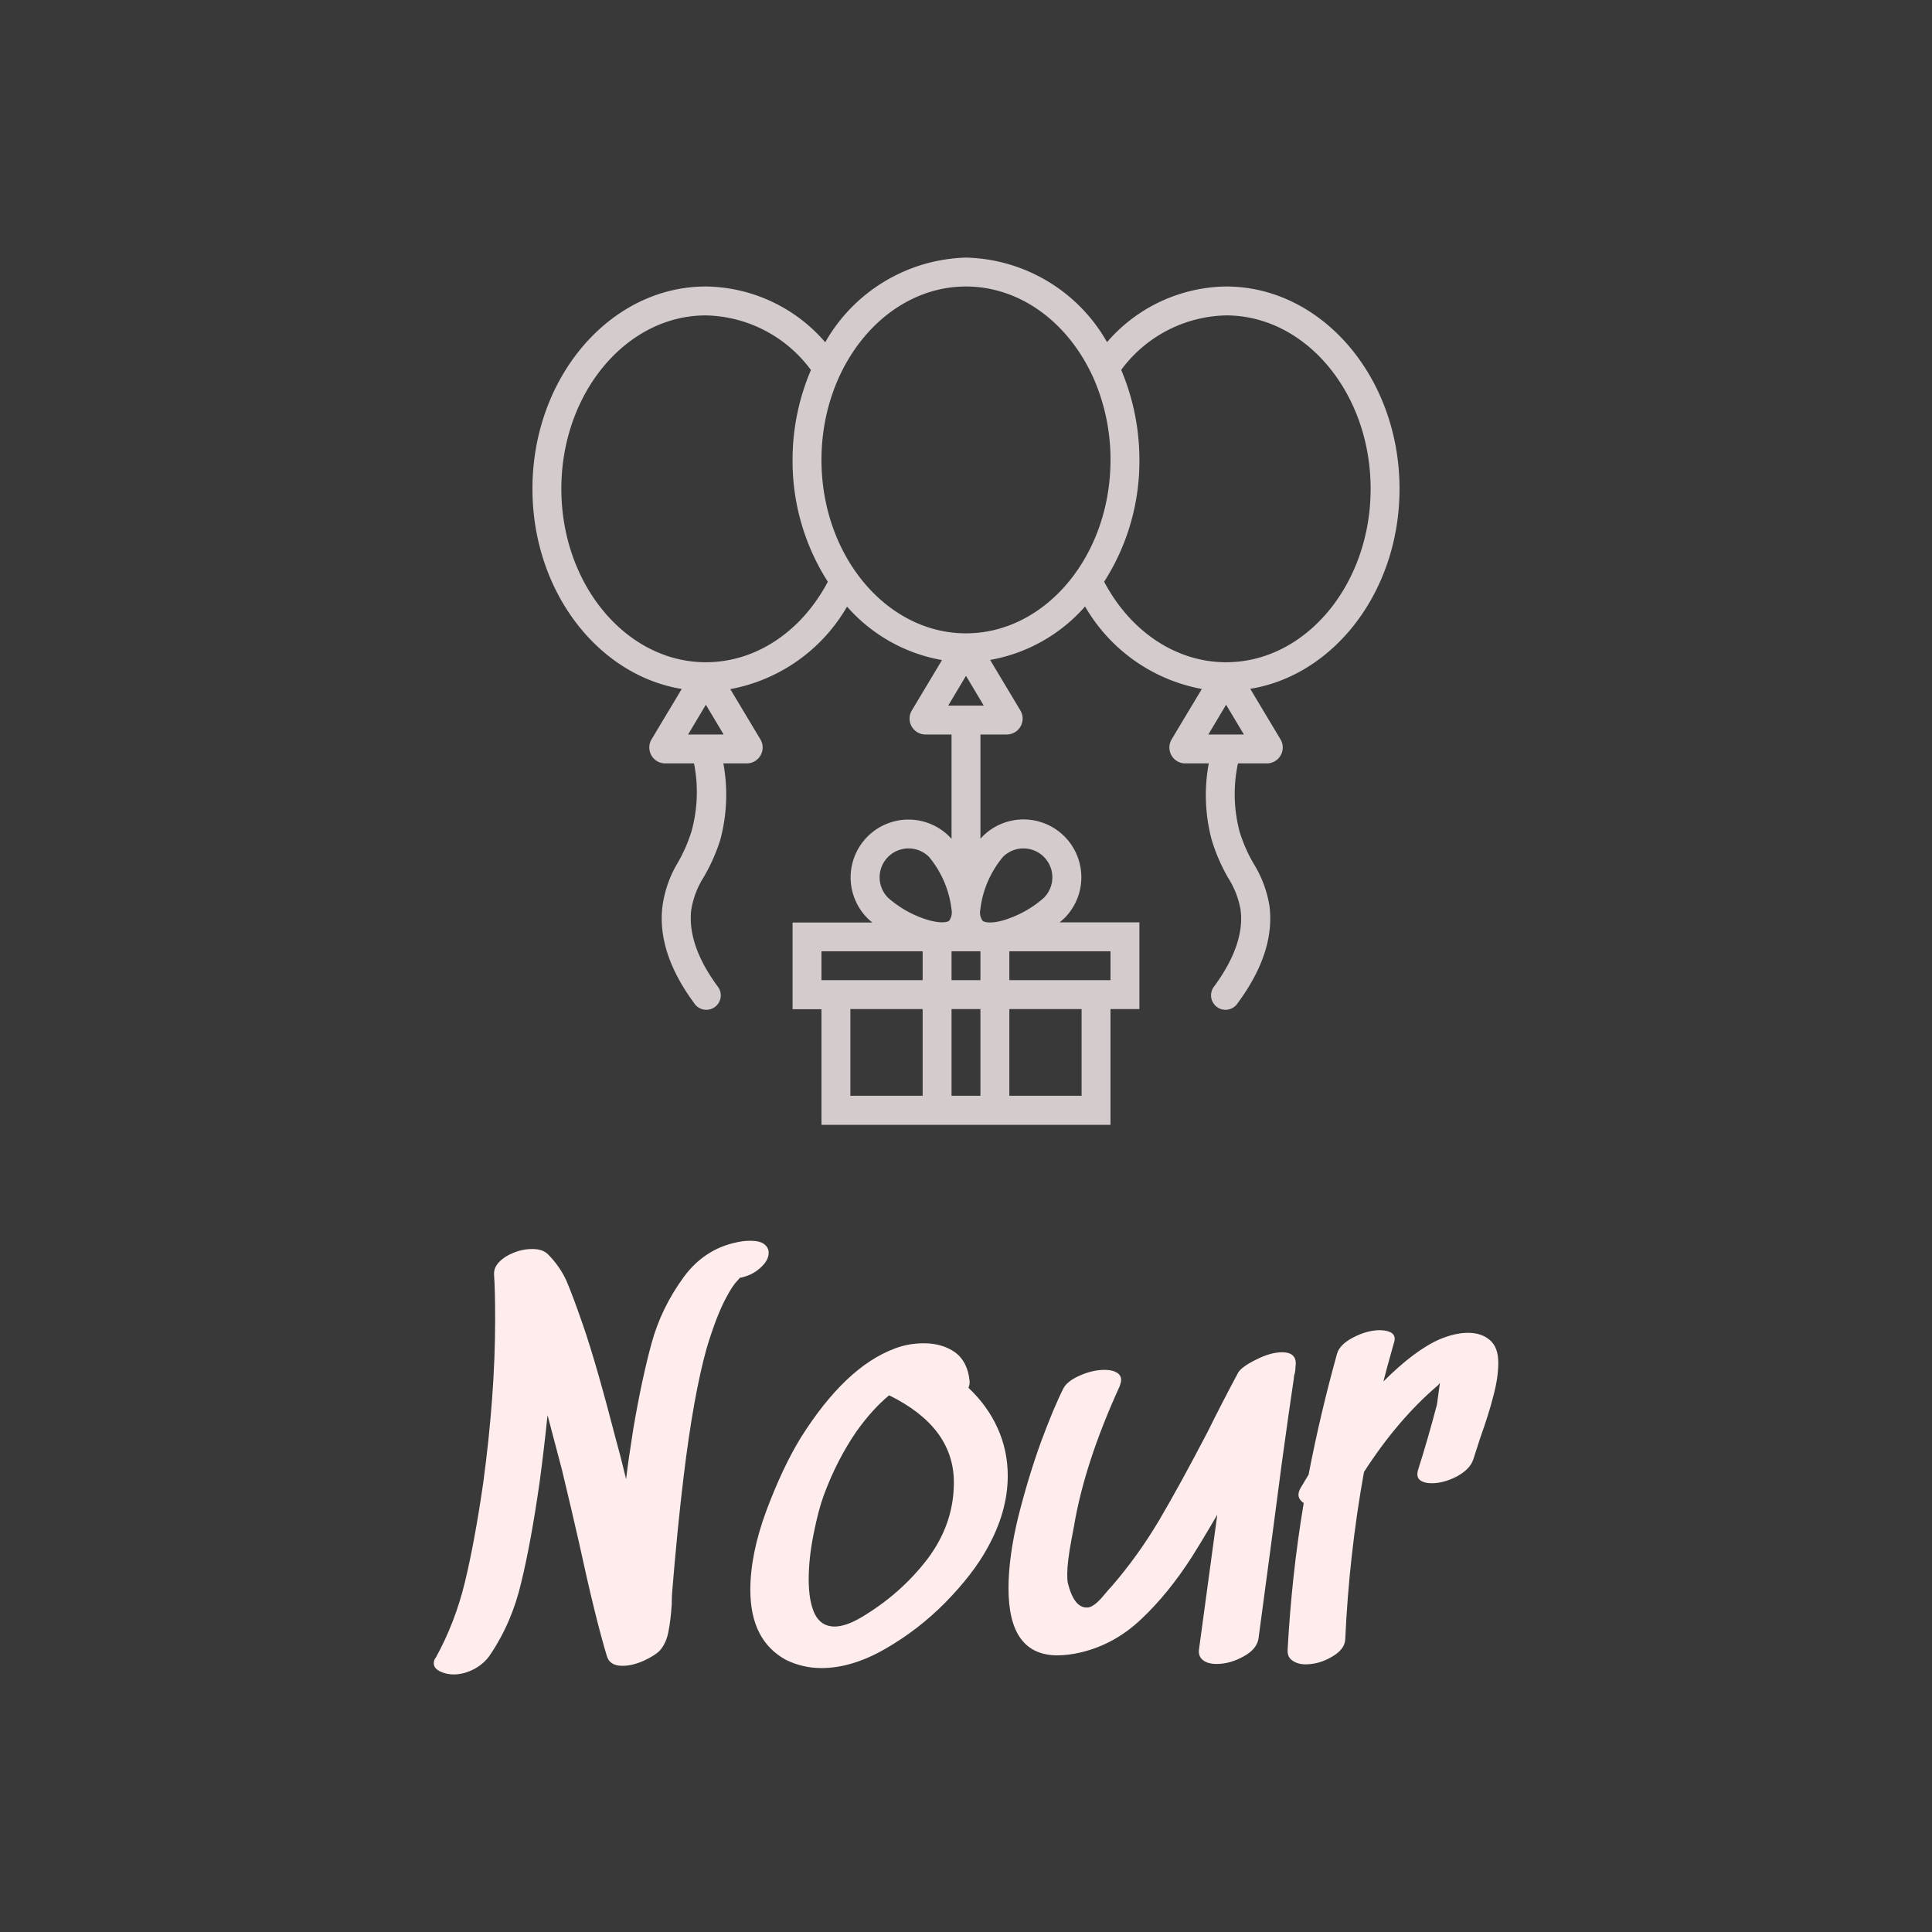 <svg data-v-fde0c5aa="" xmlns="http://www.w3.org/2000/svg" viewBox="0 0 300 300" class="iconAbove"><!----><defs data-v-fde0c5aa=""><!----></defs><rect data-v-fde0c5aa="" fill="#393939" x="0" y="0" width="300px" height="300px" class="logo-background-square"></rect><defs data-v-fde0c5aa=""><!----></defs><g data-v-fde0c5aa="" id="ce8d1e4b-9c0e-445e-9018-02be0b6abe28" fill="#FFEDED" transform="matrix(5.81,0,0,5.81,66.545,185.405)"><path d="M8.41 1.26L8.41 1.26Q8.48 1.25 8.61 1.25L8.61 1.25L8.61 1.25Q8.85 1.25 8.97 1.34L8.97 1.34L8.97 1.34Q9.09 1.43 9.09 1.57L9.09 1.57L9.09 1.57Q9.09 1.78 8.86 1.98L8.86 1.98L8.86 1.98Q8.64 2.18 8.32 2.24L8.32 2.24L8.26 2.31L8.26 2.31Q8.13 2.44 7.97 2.74L7.97 2.74L7.97 2.74Q7.70 3.23 7.43 4.13L7.43 4.13L7.43 4.13Q7.08 5.39 6.82 7.53L6.82 7.53L6.82 7.53Q6.65 8.93 6.51 10.65L6.51 10.65L6.51 10.65Q6.50 10.75 6.50 10.96L6.50 10.96L6.50 10.96Q6.47 11.41 6.41 11.70L6.41 11.70L6.41 11.70Q6.36 11.98 6.20 12.18L6.20 12.18L6.20 12.18Q6.08 12.32 5.76 12.47L5.76 12.47L5.76 12.47Q5.45 12.61 5.18 12.61L5.18 12.61L5.18 12.61Q4.83 12.61 4.76 12.33L4.76 12.33L4.76 12.33Q4.45 11.30 4.02 9.31L4.02 9.31L4.02 9.31Q3.95 9.00 3.81 8.40L3.81 8.40L3.81 8.40Q3.67 7.80 3.56 7.35L3.56 7.35L3.18 5.91L3.18 5.91Q3.09 6.79 2.97 7.69L2.97 7.69L2.97 7.69Q2.74 9.30 2.48 10.37L2.48 10.37L2.48 10.37Q2.23 11.45 1.65 12.31L1.65 12.31L1.65 12.31Q1.50 12.54 1.23 12.69L1.23 12.69L1.23 12.69Q0.95 12.84 0.67 12.84L0.67 12.84L0.67 12.84Q0.48 12.84 0.31 12.76L0.31 12.76L0.31 12.76Q0.14 12.68 0.14 12.54L0.14 12.54L0.14 12.54Q0.14 12.45 0.20 12.38L0.20 12.38L0.20 12.38Q0.71 11.45 0.97 10.38L0.97 10.38L0.97 10.38Q1.23 9.31 1.46 7.73L1.46 7.73L1.46 7.73Q1.78 5.36 1.78 3.36L1.78 3.36L1.78 3.36Q1.78 2.55 1.75 2.14L1.75 2.14L1.75 2.14Q1.74 1.88 2.07 1.67L2.07 1.67L2.07 1.67Q2.41 1.47 2.77 1.47L2.77 1.47L2.77 1.47Q3.05 1.47 3.19 1.61L3.19 1.61L3.19 1.61Q3.51 1.93 3.69 2.33L3.69 2.33L3.69 2.33Q3.86 2.73 4.13 3.51L4.13 3.51L4.13 3.51Q4.48 4.52 5.01 6.57L5.01 6.57L5.01 6.57Q5.11 6.92 5.28 7.62L5.28 7.62L5.28 7.62Q5.33 7.18 5.47 6.29L5.47 6.29L5.47 6.29Q5.70 4.94 5.96 3.99L5.96 3.99L5.96 3.99Q6.22 3.04 6.82 2.22L6.82 2.22L6.82 2.22Q7.42 1.40 8.41 1.26L8.41 1.26ZM14.04 7.71L14.04 7.71Q14.04 6.23 12.31 5.38L12.31 5.38L12.31 5.38Q11.87 5.74 11.44 6.34L11.44 6.34L11.44 6.34Q10.91 7.11 10.56 8.06L10.56 8.06L10.56 8.06Q10.42 8.44 10.29 9.09L10.29 9.09L10.29 9.09Q10.16 9.74 10.16 10.30L10.16 10.30L10.16 10.30Q10.16 10.88 10.32 11.22L10.32 11.22L10.32 11.22Q10.49 11.56 10.85 11.56L10.85 11.56L10.85 11.56Q11.14 11.56 11.54 11.33L11.54 11.33L11.54 11.33Q12.61 10.70 13.33 9.76L13.33 9.76L13.33 9.76Q14.04 8.82 14.04 7.71L14.04 7.71ZM14.43 5.18L14.43 5.18Q14.94 5.66 15.21 6.26L15.21 6.26L15.21 6.26Q15.48 6.86 15.48 7.53L15.48 7.53L15.48 7.53Q15.48 8.50 14.92 9.49L14.92 9.49L14.92 9.49Q14.55 10.16 13.82 10.91L13.82 10.91L13.82 10.91Q13.09 11.65 12.20 12.16L12.20 12.16L12.20 12.16Q11.31 12.67 10.50 12.67L10.50 12.67L10.50 12.67Q10.00 12.67 9.55 12.45L9.55 12.45L9.55 12.45Q8.60 11.93 8.60 10.58L8.60 10.58L8.60 10.58Q8.60 9.62 9.03 8.46L9.03 8.46L9.03 8.46Q9.46 7.31 9.95 6.51L9.95 6.51L9.95 6.51Q11.14 4.62 12.46 4.13L12.46 4.13L12.46 4.13Q12.82 3.99 13.24 3.99L13.24 3.99L13.24 3.99Q13.73 3.99 14.07 4.23L14.07 4.23L14.07 4.23Q14.41 4.48 14.46 5.00L14.46 5.00L14.46 5.05L14.46 5.05Q14.46 5.10 14.43 5.18L14.43 5.18ZM21.64 4.77L21.64 4.77Q21.74 4.61 22.13 4.42L22.13 4.42L22.13 4.42Q22.51 4.23 22.81 4.23L22.81 4.23L22.81 4.23Q23.23 4.23 23.17 4.62L23.17 4.62L23.17 4.62Q23.17 4.66 23.16 4.75L23.16 4.75L23.16 4.75Q23.14 4.83 23.13 4.87L23.13 4.87L23.13 4.90L23.13 4.90Q22.99 5.84 22.81 7.15L22.81 7.15L22.81 7.15Q22.64 8.46 22.54 9.20L22.54 9.20L22.18 11.89L22.18 11.89Q22.13 12.17 21.78 12.36L21.78 12.36L21.78 12.36Q21.42 12.56 21.06 12.56L21.06 12.56L21.06 12.56Q20.83 12.56 20.70 12.46L20.70 12.46L20.70 12.46Q20.57 12.36 20.59 12.18L20.59 12.18L20.59 12.18Q20.75 10.98 21.08 8.57L21.08 8.57L20.94 8.81L20.94 8.81Q20.58 9.42 20.40 9.70L20.40 9.70L20.40 9.70Q19.77 10.68 19.06 11.35L19.06 11.35L19.06 11.35Q18.35 12.03 17.44 12.25L17.44 12.25L17.44 12.25Q17.09 12.33 16.81 12.33L16.81 12.33L16.81 12.33Q15.50 12.33 15.50 10.54L15.50 10.54L15.50 10.54Q15.50 9.70 15.76 8.63L15.76 8.63L15.76 8.63Q16.03 7.56 16.37 6.62L16.37 6.62L16.37 6.62Q16.72 5.68 16.97 5.19L16.97 5.19L16.97 5.19Q17.07 5.00 17.41 4.85L17.41 4.85L17.41 4.85Q17.75 4.70 18.07 4.70L18.07 4.70L18.07 4.70Q18.27 4.70 18.39 4.77L18.39 4.77L18.39 4.77Q18.51 4.84 18.51 4.97L18.51 4.97L18.51 4.97Q18.51 5.03 18.47 5.14L18.47 5.14L18.47 5.14Q17.53 7.20 17.25 8.88L17.25 8.88L17.18 9.25L17.18 9.25Q17.07 9.84 17.07 10.15L17.07 10.15L17.07 10.15Q17.07 10.30 17.08 10.37L17.08 10.37L17.08 10.37Q17.25 11.09 17.63 11.05L17.63 11.05L17.63 11.05Q17.78 11.03 18.00 10.78L18.00 10.78L18.00 10.78Q18.21 10.53 18.27 10.47L18.27 10.47L18.27 10.47Q18.96 9.67 19.52 8.73L19.52 8.73L19.52 8.73Q20.08 7.78 20.82 6.36L20.82 6.36L20.82 6.36Q21.20 5.59 21.64 4.77L21.64 4.77ZM27.03 3.88L27.03 3.88Q27.44 3.71 27.78 3.71L27.78 3.71L27.78 3.71Q28.14 3.71 28.36 3.90L28.36 3.90L28.36 3.90Q28.59 4.09 28.59 4.51L28.59 4.51L28.59 4.51Q28.59 4.91 28.46 5.39L28.46 5.39L28.46 5.39Q28.34 5.87 28.11 6.51L28.11 6.51L27.92 7.10L27.92 7.10Q27.83 7.36 27.48 7.55L27.48 7.55L27.48 7.55Q27.13 7.73 26.81 7.73L26.81 7.73L26.81 7.73Q26.60 7.73 26.49 7.64L26.49 7.64L26.49 7.64Q26.39 7.55 26.45 7.36L26.45 7.36L26.45 7.36Q26.70 6.58 26.95 5.63L26.95 5.63L26.95 5.63Q27.01 5.19 27.03 5.05L27.03 5.05L26.98 5.11L26.98 5.11Q25.90 6.03 25.00 7.43L25.00 7.43L25.00 7.43Q24.60 9.66 24.50 11.90L24.50 11.90L24.50 11.90Q24.49 12.17 24.14 12.37L24.14 12.37L24.14 12.37Q23.80 12.57 23.44 12.57L23.44 12.57L23.44 12.57Q23.23 12.57 23.09 12.47L23.09 12.47L23.09 12.47Q22.95 12.38 22.96 12.18L22.96 12.18L22.96 12.18Q23.07 10.16 23.39 8.26L23.39 8.26L23.39 8.26Q23.25 8.16 23.25 8.04L23.25 8.04L23.25 8.04Q23.25 7.95 23.31 7.85L23.31 7.85L23.52 7.50L23.52 7.50Q23.83 5.89 24.28 4.27L24.28 4.27L24.28 4.27Q24.35 4.02 24.72 3.83L24.72 3.83L24.72 3.83Q25.09 3.64 25.42 3.64L25.42 3.64L25.42 3.64Q25.63 3.64 25.75 3.72L25.75 3.72L25.75 3.72Q25.86 3.81 25.80 3.98L25.80 3.98L25.80 3.98Q25.58 4.76 25.52 5.01L25.52 5.01L25.52 5.01Q26.36 4.17 27.03 3.88L27.03 3.88Z"></path></g><defs data-v-fde0c5aa=""><!----></defs><g data-v-fde0c5aa="" id="e18ce3f7-efcf-41f6-a602-43f75421bb5c" stroke="none" fill="#D4CCCC" transform="matrix(2.244,0,0,2.244,78.19,35.512)"><path d="M12.33 31.85l-2.09 3.49a1.1 1.1 0 0 0 .94 1.66h2a10.15 10.15 0 0 1-.18 4.72 10.66 10.66 0 0 1-1 2.25 7.86 7.86 0 0 0-1 2.9c-.27 2.11.46 4.38 2.19 6.72a1 1 0 1 0 1.61-1.18c-1.41-1.92-2-3.69-1.81-5.28a6 6 0 0 1 .83-2.21A12.48 12.48 0 0 0 15 42.28a12 12 0 0 0 .21-5.28h1.62a1.1 1.1 0 0 0 .94-1.67l-2.08-3.47a11.81 11.81 0 0 0 8.08-5.71 11.36 11.36 0 0 0 6.57 3.7l-2.09 3.49a1.1 1.1 0 0 0 .93 1.66H31v7.22l-.15-.16a4 4 0 1 0-5.66 5.66c.09.09.21.19.33.29H20v6h2v8h20V54h2v-6h-5.52c.12-.1.23-.2.33-.29a4 4 0 0 0-5.66-5.66l-.15.16V35h1.82a1.1 1.1 0 0 0 .94-1.67l-2.09-3.49a11.36 11.36 0 0 0 6.57-3.7 11.81 11.81 0 0 0 8.08 5.71l-2.08 3.47a1.1 1.1 0 0 0 .94 1.68h1.62a12 12 0 0 0 .2 5.28 12.48 12.48 0 0 0 1.14 2.64 6 6 0 0 1 .86 2.21c.21 1.59-.41 3.36-1.81 5.28a1 1 0 1 0 1.61 1.18c1.73-2.34 2.47-4.59 2.2-6.72A7.86 7.86 0 0 0 51.94 44a10.66 10.66 0 0 1-1-2.25 10.15 10.15 0 0 1-.12-4.75h2a1.1 1.1 0 0 0 .94-1.67l-2.09-3.49C57.5 30.89 62 25.06 62 18c0-7.72-5.38-14-12-14a11.06 11.06 0 0 0-8.24 3.85A11.53 11.53 0 0 0 32 2a11.57 11.57 0 0 0-9.74 5.86A11.06 11.06 0 0 0 14 4C7.38 4 2 10.28 2 18c0 7.06 4.5 12.89 10.33 13.85zM31 50h2v2h-2zm-4.39-6.53a2 2 0 0 1 2.83 0A6.93 6.93 0 0 1 31 47.11a1 1 0 0 1-.16.77c-.14.14-.74.22-1.79-.15a7.38 7.38 0 0 1-2.45-1.44 2 2 0 0 1 .01-2.82zM22 50h7v2h-7zm2 10v-6h5v6zm7 0v-6h2v6zm9 0h-5v-6h5zm2-8h-7v-2h7zm-7.44-8.53a2 2 0 0 1 2.83 2.83 7.38 7.38 0 0 1-2.45 1.44c-1 .37-1.64.29-1.79.15a1 1 0 0 1-.16-.77 6.93 6.93 0 0 1 1.57-3.65zM12.77 35L14 32.94 15.23 35zM33 33h-2.23L32 30.94 33.23 33zm15.77 2L50 32.94 51.23 35zM50 6c5.51 0 10 5.38 10 12s-4.49 12-10 12c-3.45 0-6.61-2.11-8.44-5.57A15.47 15.47 0 0 0 44 16a16 16 0 0 0-1.26-6.23A9.25 9.25 0 0 1 50 6zM32 4c3.71 0 7.1 2.45 8.85 6.4A14 14 0 0 1 42 16c0 6.62-4.49 12-10 12s-10-5.38-10-12S26.49 4 32 4zM14 6a9.25 9.25 0 0 1 7.27 3.78A15.81 15.81 0 0 0 20 16a15.47 15.47 0 0 0 2.44 8.43C20.61 27.89 17.45 30 14 30 8.49 30 4 24.62 4 18S8.49 6 14 6z"></path></g><!----></svg>